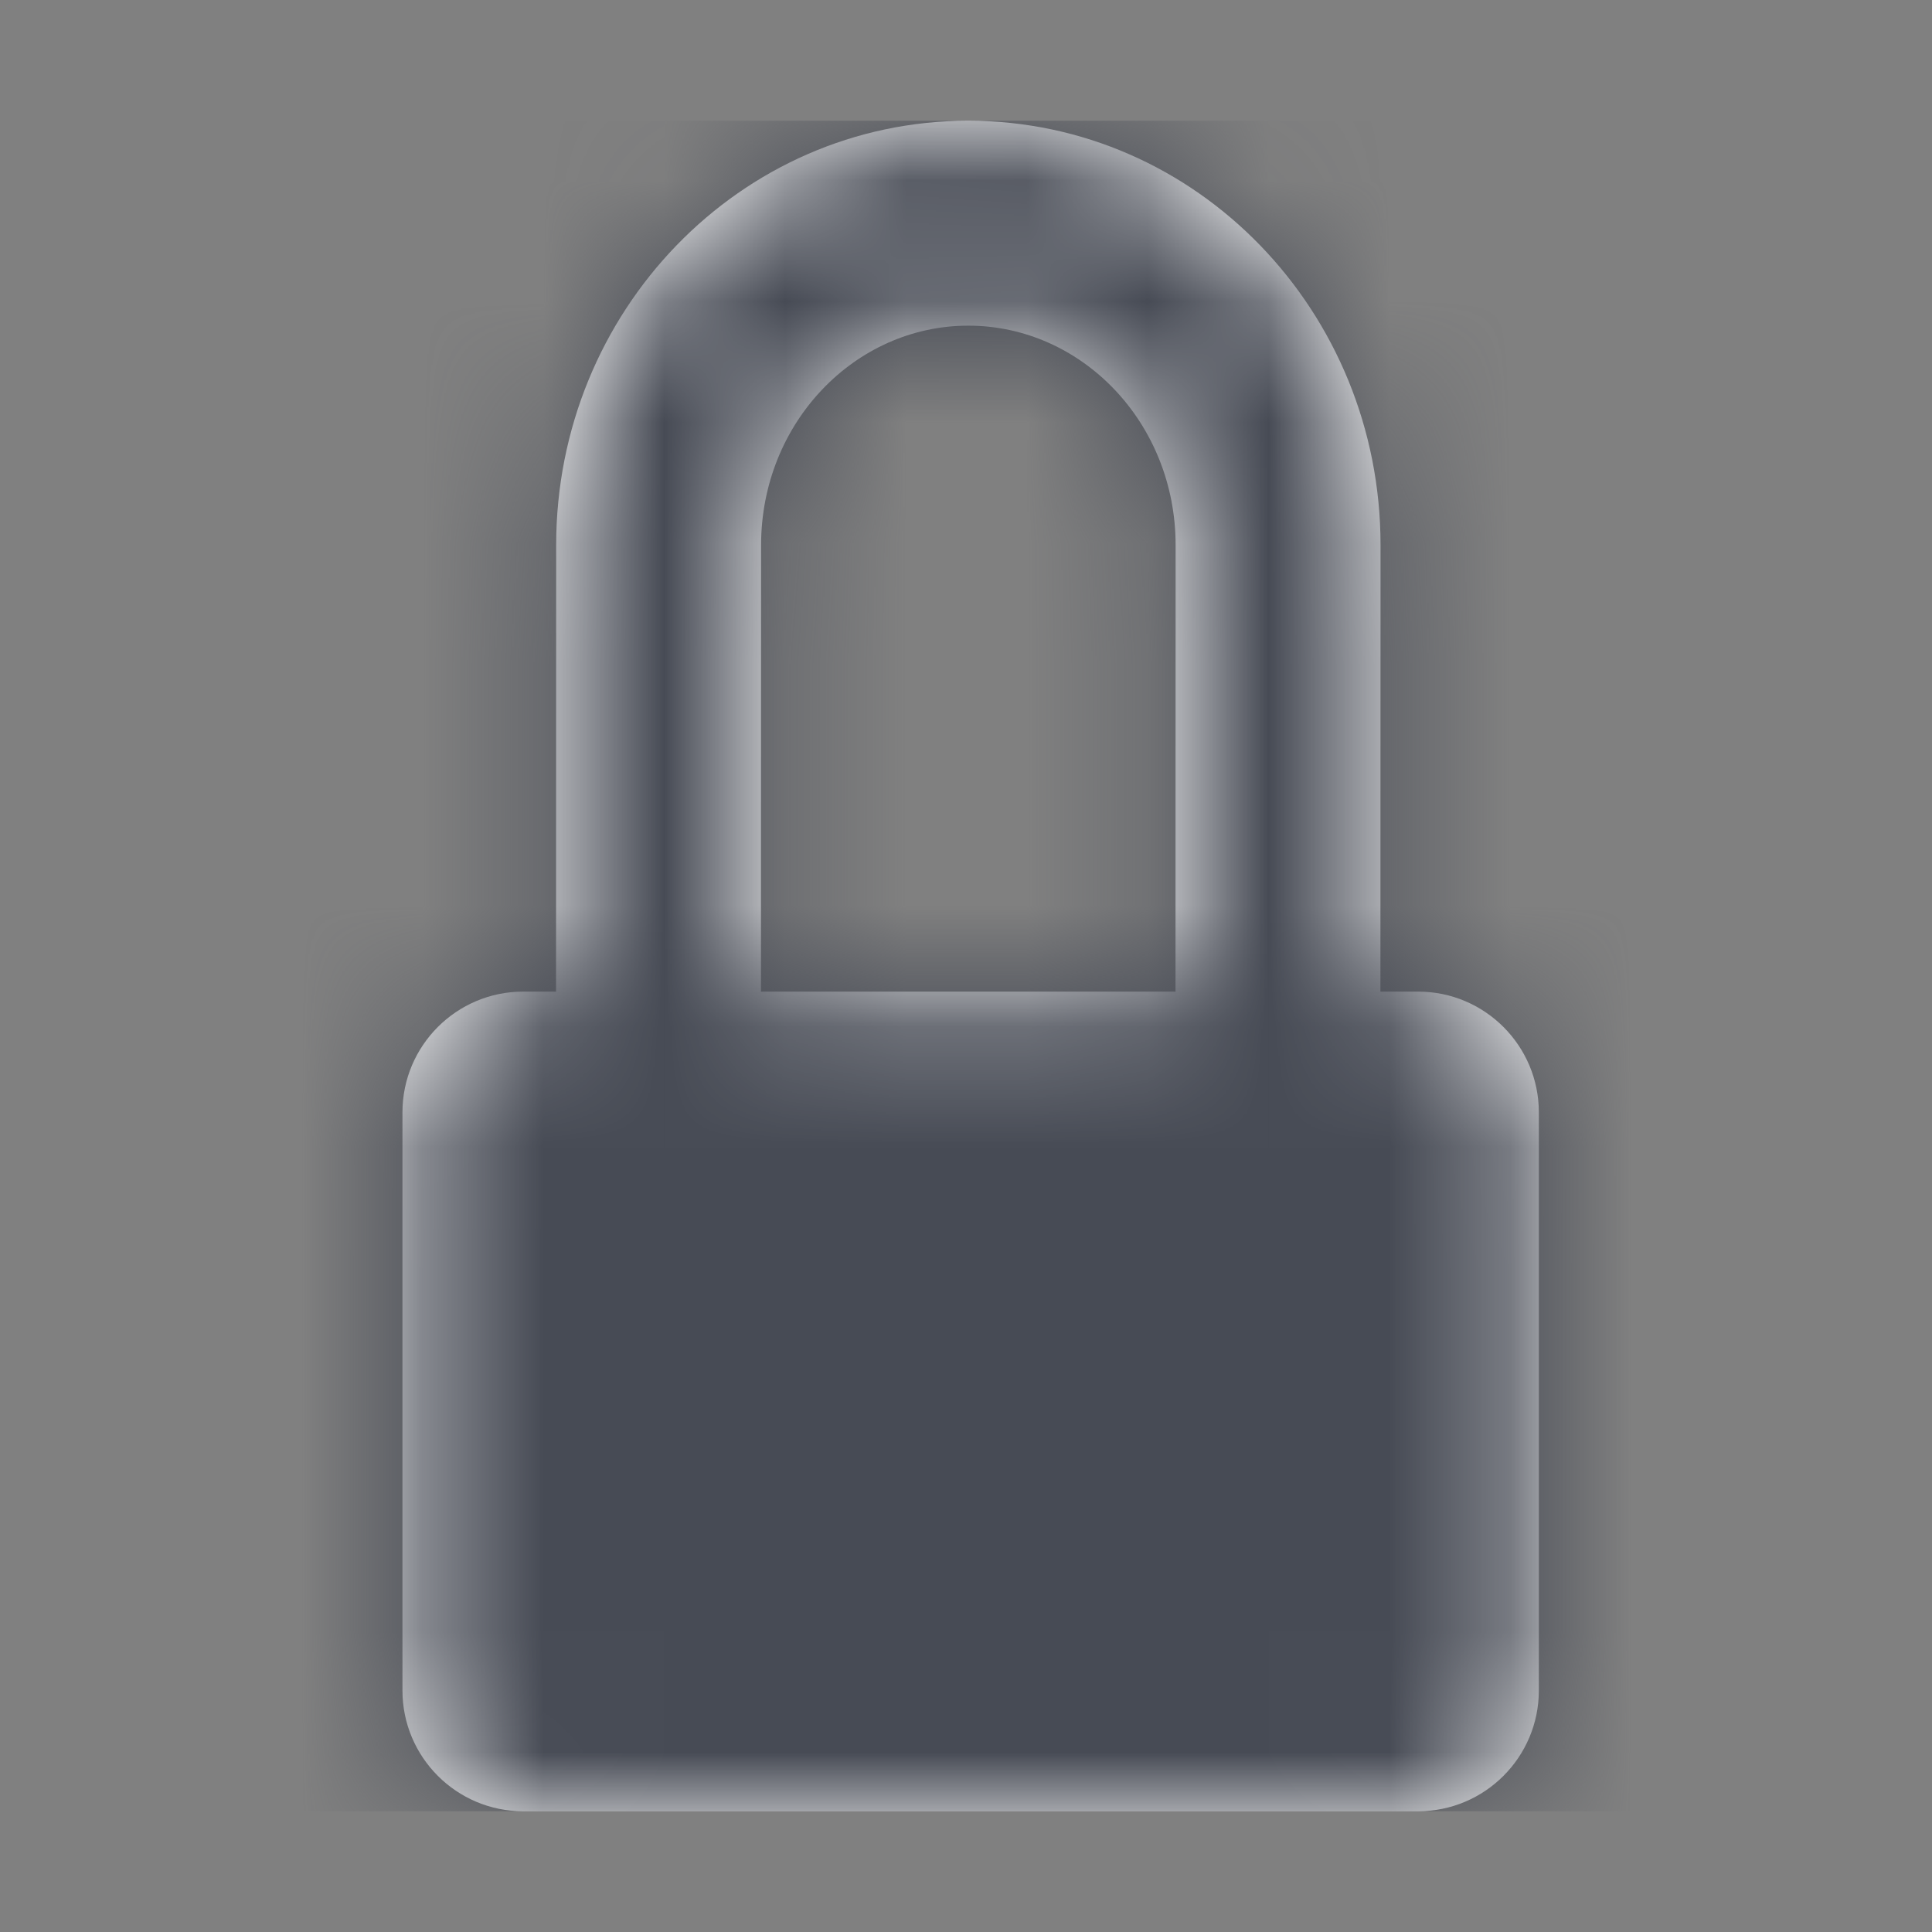 <?xml version="1.0" encoding="UTF-8"?>
<svg width="16px" height="16px" viewBox="0 0 16 16" version="1.1" xmlns="http://www.w3.org/2000/svg" xmlns:xlink="http://www.w3.org/1999/xlink">
    <rect x="0" y="0" width="16" height="16" fill="#808080" stroke="none"/>
    <title>ico-lock</title>
    <defs>
        <path d="M7.019,0 C8.912,0 10.433,1.58 10.433,3.514 L10.432,7.212 L10.744,7.212 C11.296,7.212 11.744,7.66 11.744,8.212 L11.744,13 C11.744,13.552 11.296,14 10.744,14 L3.333,14 C2.781,14 2.333,13.552 2.333,13 L2.333,8.212 C2.333,7.66 2.781,7.212 3.333,7.212 L3.605,7.212 L3.606,3.514 C3.606,1.58 5.127,0 7.019,0 Z M7.019,1.697 C6.079,1.697 5.303,2.503 5.303,3.514 L5.302,7.212 L8.735,7.212 L8.736,3.514 C8.736,2.503 7.96,1.697 7.019,1.697 Z" id="path-1"></path>
    </defs>
    <g id="Home-Page" stroke="none" stroke-width="1" fill="none" fill-rule="evenodd">
        <g id="LOL-icons" transform="translate(-198, -346)">
            <g id="ico-lock" transform="translate(198, 346)">
                <path d="M10.422,0 C12.028,0 12.831,0 13.696,0.273 C14.64,0.617 15.383,1.36 15.727,2.304 C16,3.169 16,3.972 16,5.578 L16,10.422 C16,12.028 16,12.831 15.727,13.696 C15.383,14.64 14.64,15.383 13.696,15.727 C12.831,16 12.028,16 10.422,16 L5.578,16 C3.972,16 3.169,16 2.304,15.727 C1.36,15.383 0.617,14.64 0.273,13.696 C0,12.831 0,12.028 0,10.422 L0,5.578 C0,3.972 0,3.169 0.273,2.304 C0.617,1.36 1.36,0.617 2.304,0.273 C3.169,0 3.972,0 5.578,0 L10.422,0 Z" id="background" fill-opacity="0" fill="#000000"></path>
                <g id="iconography/icn_lock" transform="translate(1, 1)">
                    <mask id="mask-2" fill="white">
                        <use xlink:href="#path-1"></use>
                    </mask>
                    <use id="Combined-Shape" fill="#FFFFFF" fill-rule="nonzero" xlink:href="#path-1"></use>
                    <g id="Group" mask="url(#mask-2)" fill="#474B55">
                        <g id="colors/03_medium_gray">
                            <rect id="Rectangle-Copy" x="0" y="0" width="14" height="14"></rect>
                        </g>
                    </g>
                </g>
            </g>
        </g>
    </g>
</svg>